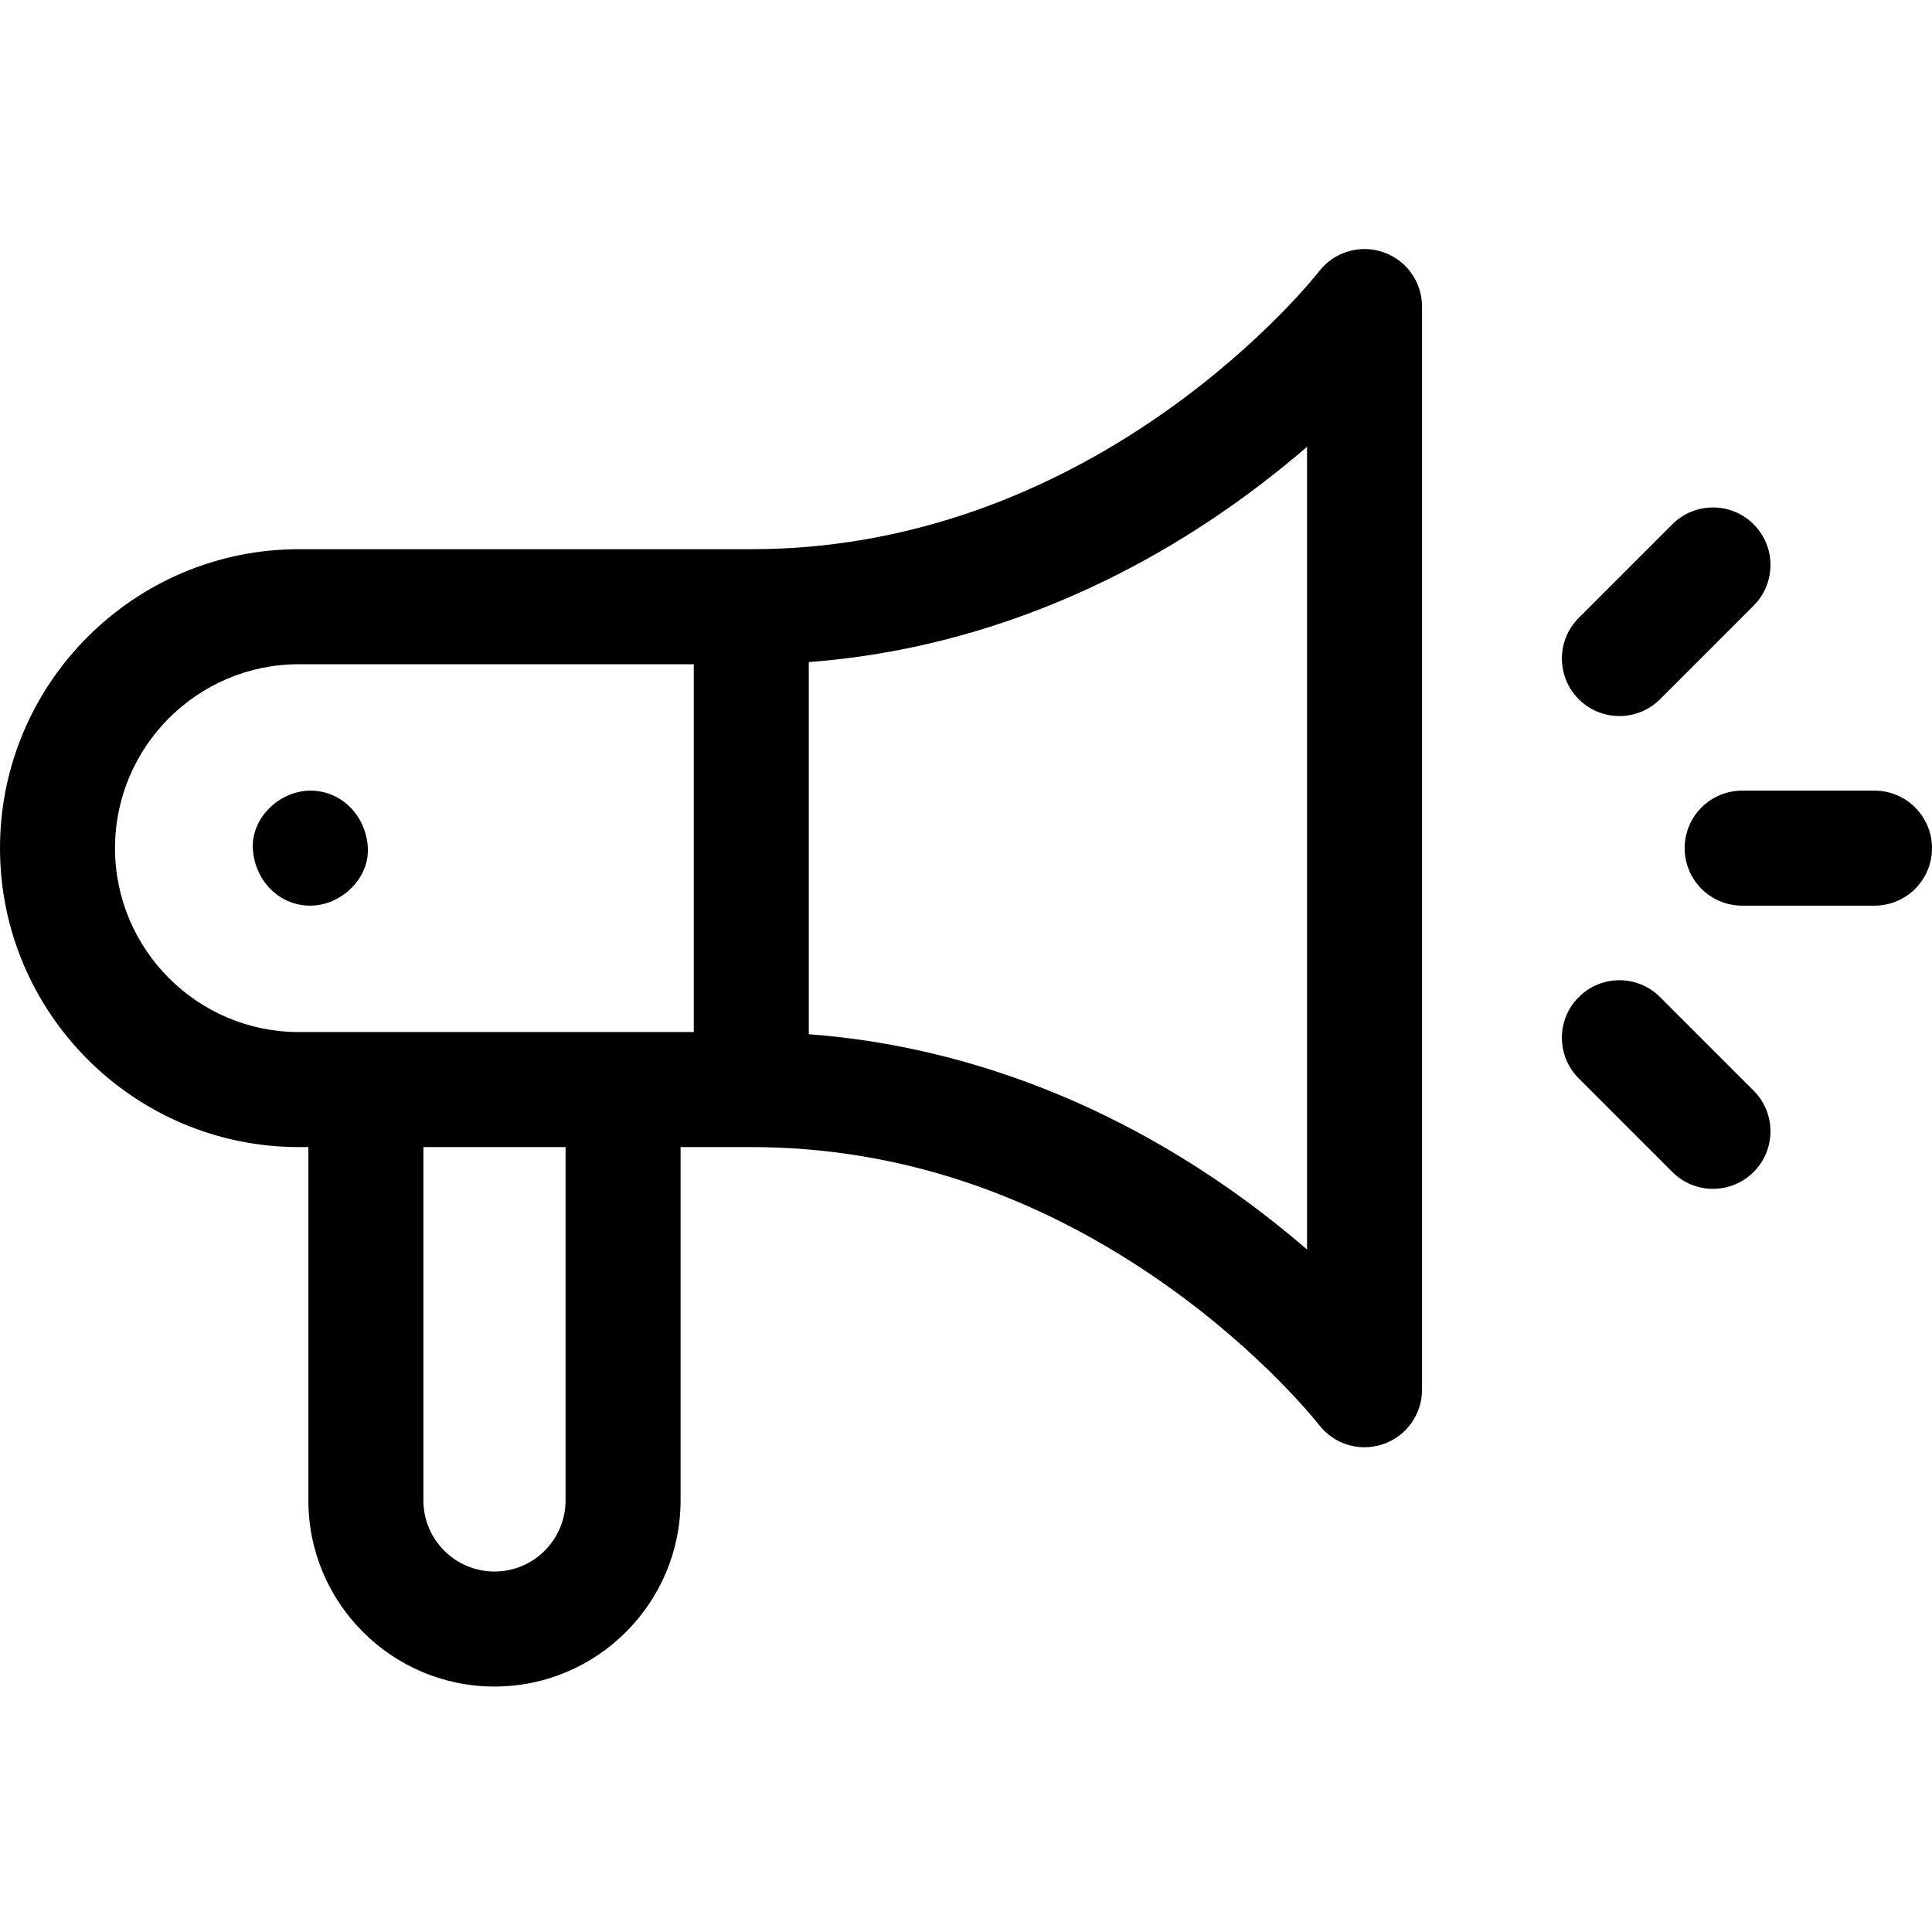 <svg height="512pt" viewBox="0 -65 512 511" width="512pt" xmlns="http://www.w3.org/2000/svg"><path d="m366.52 1.309c-6.18-2.098-13.012-.027-16.988 5.148-.566.734-57.598 73.59-150.43 73.59h-119.883c-43.68 0-79.219 35.539-79.219 79.219 0 43.684 35.539 79.223 79.219 79.223h2.504v93.641c0 27.195 22.125 49.32 49.32 49.32 27.191 0 49.316-22.125 49.316-49.32v-93.641h18.742c38.504 0 75.391 12.234 109.637 36.371 26.039 18.352 40.668 37.059 40.793 37.219 2.941 3.828 7.441 5.957 12.09 5.957 1.637 0 3.289-.266 4.898-.812 6.18-2.098 10.336-7.902 10.336-14.43v-287.051c.004-6.527-4.156-12.332-10.336-14.434zm-336.039 157.957c0-26.875 21.863-48.738 48.738-48.738h104.641v97.48h-104.641c-26.875 0-48.738-21.863-48.738-48.742zm119.398 172.863c0 10.391-8.449 18.84-18.84 18.84-10.387 0-18.836-8.449-18.836-18.84v-93.641h37.676zm196.5-66.488c-5.582-4.824-11.977-9.934-19.156-15.039-34.703-24.691-73.441-39.07-112.883-42.023v-98.621c39.441-2.957 78.18-17.332 112.883-42.023 7.176-5.105 13.574-10.219 19.156-15.039zm0 0"/><path d="m496.762 144.027h-35.07c-8.418 0-15.238 6.824-15.238 15.238 0 8.418 6.82 15.242 15.238 15.242h35.07c8.414 0 15.238-6.824 15.238-15.242 0-8.414-6.824-15.238-15.238-15.238zm0 0"/><path d="m429.16 124.262c3.902 0 7.801-1.488 10.777-4.465l24.797-24.797c5.949-5.953 5.949-15.602 0-21.555-5.953-5.953-15.602-5.949-21.555 0l-24.797 24.801c-5.949 5.949-5.949 15.598 0 21.551 2.977 2.977 6.879 4.465 10.777 4.465zm0 0"/><path d="m439.938 198.738c-5.949-5.953-15.602-5.953-21.551 0-5.953 5.949-5.953 15.598 0 21.551l24.797 24.797c2.973 2.98 6.875 4.465 10.773 4.465 3.898 0 7.801-1.488 10.777-4.465 5.949-5.949 5.949-15.598 0-21.551zm0 0"/><path d="m82.242 144.027c-7.969 0-15.605 7.008-15.238 15.238.371 8.258 6.695 15.242 15.238 15.242 7.973 0 15.609-7.012 15.242-15.242-.371-8.254-6.699-15.238-15.242-15.238zm0 0"/></svg>